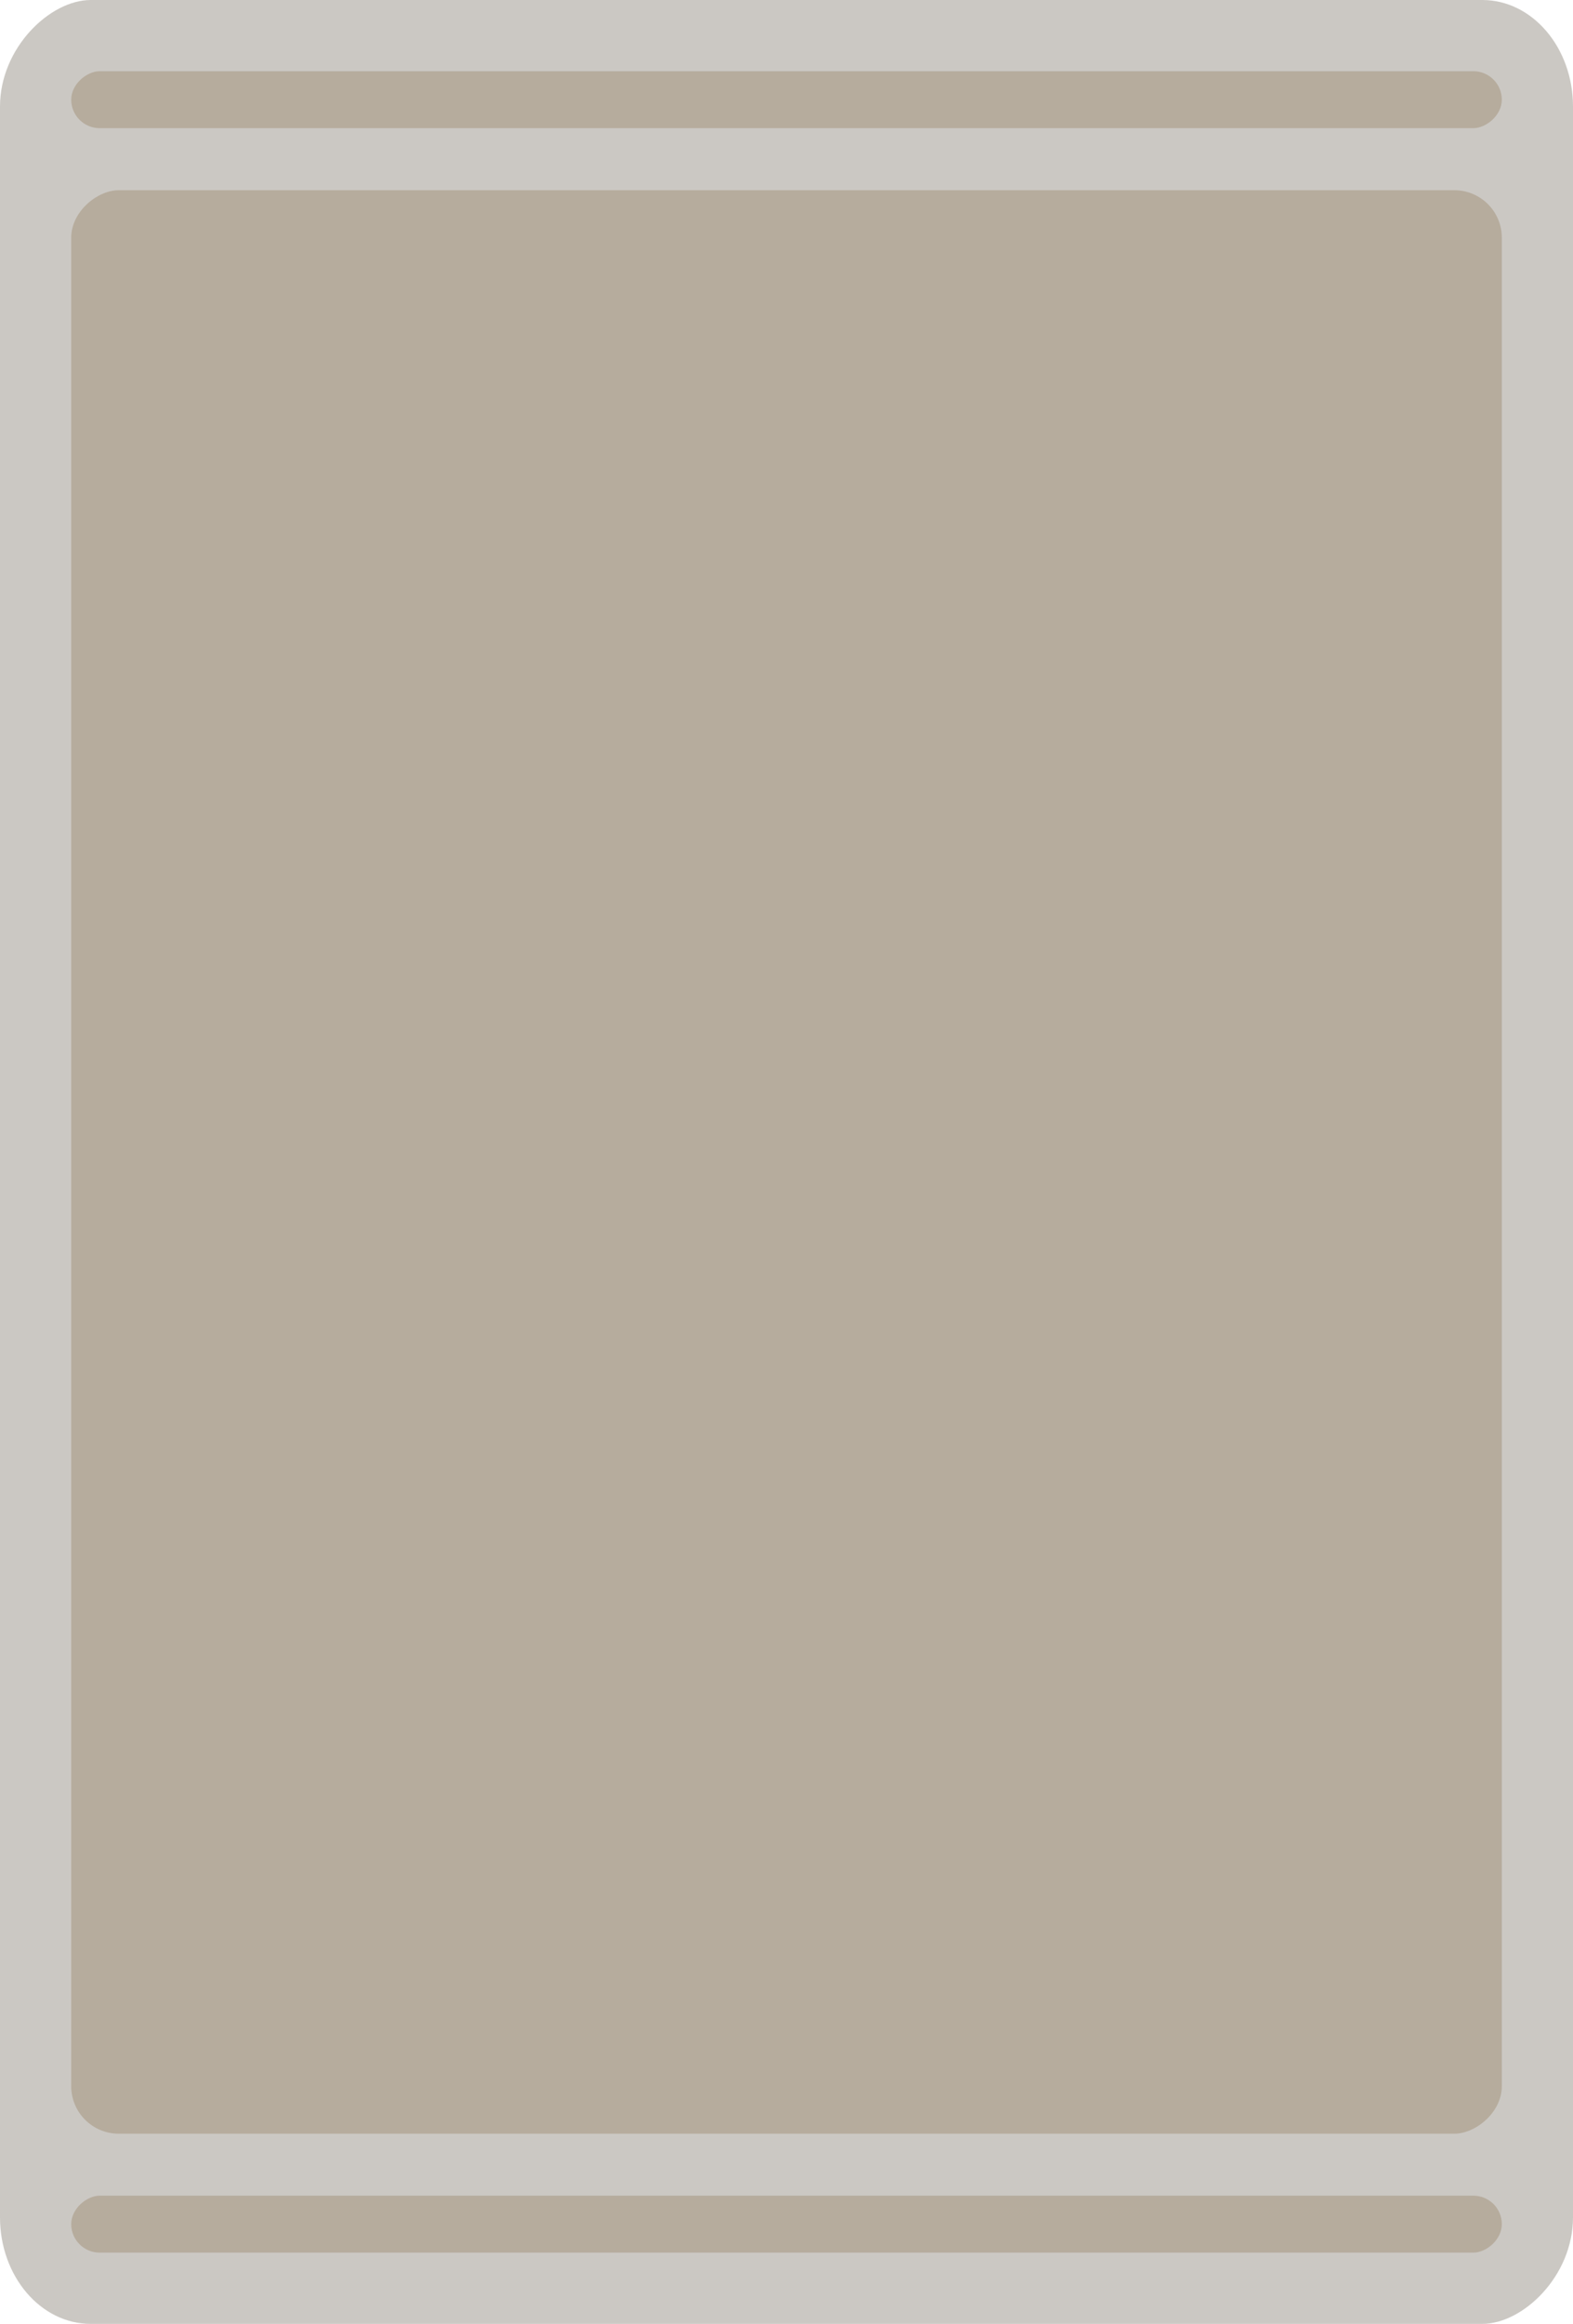 <?xml version="1.0" encoding="UTF-8" standalone="no"?>
<svg
   width="165.713"
   height="244.713"
   viewBox="0 0 43.845 64.747"
   version="1.1"
   id="svg1408"
   sodipodi:docname="table.svg"
   inkscape:version="1.3 (0e150ed6c4, 2023-07-21)"
   xmlns:inkscape="http://www.inkscape.org/namespaces/inkscape"
   xmlns:sodipodi="http://sodipodi.sourceforge.net/DTD/sodipodi-0.dtd"
   xmlns="http://www.w3.org/2000/svg"
   xmlns:svg="http://www.w3.org/2000/svg"
   xmlns:rdf="http://www.w3.org/1999/02/22-rdf-syntax-ns#"
   xmlns:cc="http://creativecommons.org/ns#"
   xmlns:dc="http://purl.org/dc/elements/1.1/">
  <defs
     id="defs1402" />
  <sodipodi:namedview
     id="base"
     pagecolor="#505050"
     bordercolor="#666666"
     borderopacity="1.0"
     inkscape:pageopacity="0"
     inkscape:pageshadow="2"
     inkscape:zoom="1.8799999"
     inkscape:cx="-103.98937"
     inkscape:cy="134.84043"
     inkscape:document-units="px"
     inkscape:current-layer="layer1"
     inkscape:document-rotation="0"
     showgrid="false"
     inkscape:window-width="1920"
     inkscape:window-height="1166"
     inkscape:window-x="-11"
     inkscape:window-y="-11"
     inkscape:window-maximized="1"
     fit-margin-top="0"
     fit-margin-left="0"
     fit-margin-right="0"
     fit-margin-bottom="0"
     inkscape:pagecheckerboard="1"
     units="px"
     inkscape:showpageshadow="2"
     inkscape:deskcolor="#d1d1d1" />
  <g
     inkscape:label="Layer 1"
     inkscape:groupmode="layer"
     id="layer1"
     transform="translate(-108.728,-171.155)">
    <rect
       style="display:inline;fill:#302412;fill-opacity:1;stroke-width:0.125;opacity:0.25"
       id="rect349-0"
       width="64.747"
       height="43.845"
       x="171.155"
       y="-152.573"
       rx="2.97"
       ry="2.528"
       transform="rotate(90)" />
    <rect
       style="display:inline;fill:#785a2e;fill-opacity:1;stroke-width:0.129;opacity:0.25"
       id="rect457-7"
       width="54.148"
       height="39.876"
       x="176.455"
       y="-150.589"
       rx="1.323"
       ry="1.323"
       transform="rotate(90)" />
    <rect
       style="display:inline;fill:#785a2e;fill-opacity:1;stroke-width:0.096;opacity:0.25"
       id="rect2398-7-9"
       width="1.587"
       height="39.876"
       x="173.139"
       y="-150.589"
       rx="0.794"
       ry="0.794"
       transform="rotate(90)" />
    <rect
       style="display:inline;fill:#785a2e;fill-opacity:1;stroke-width:0.096;opacity:0.25"
       id="rect2398-7-9-3"
       width="1.587"
       height="39.876"
       x="232.33"
       y="-150.589"
       rx="0.794"
       ry="0.794"
       transform="rotate(90)" />
  </g>
</svg>
